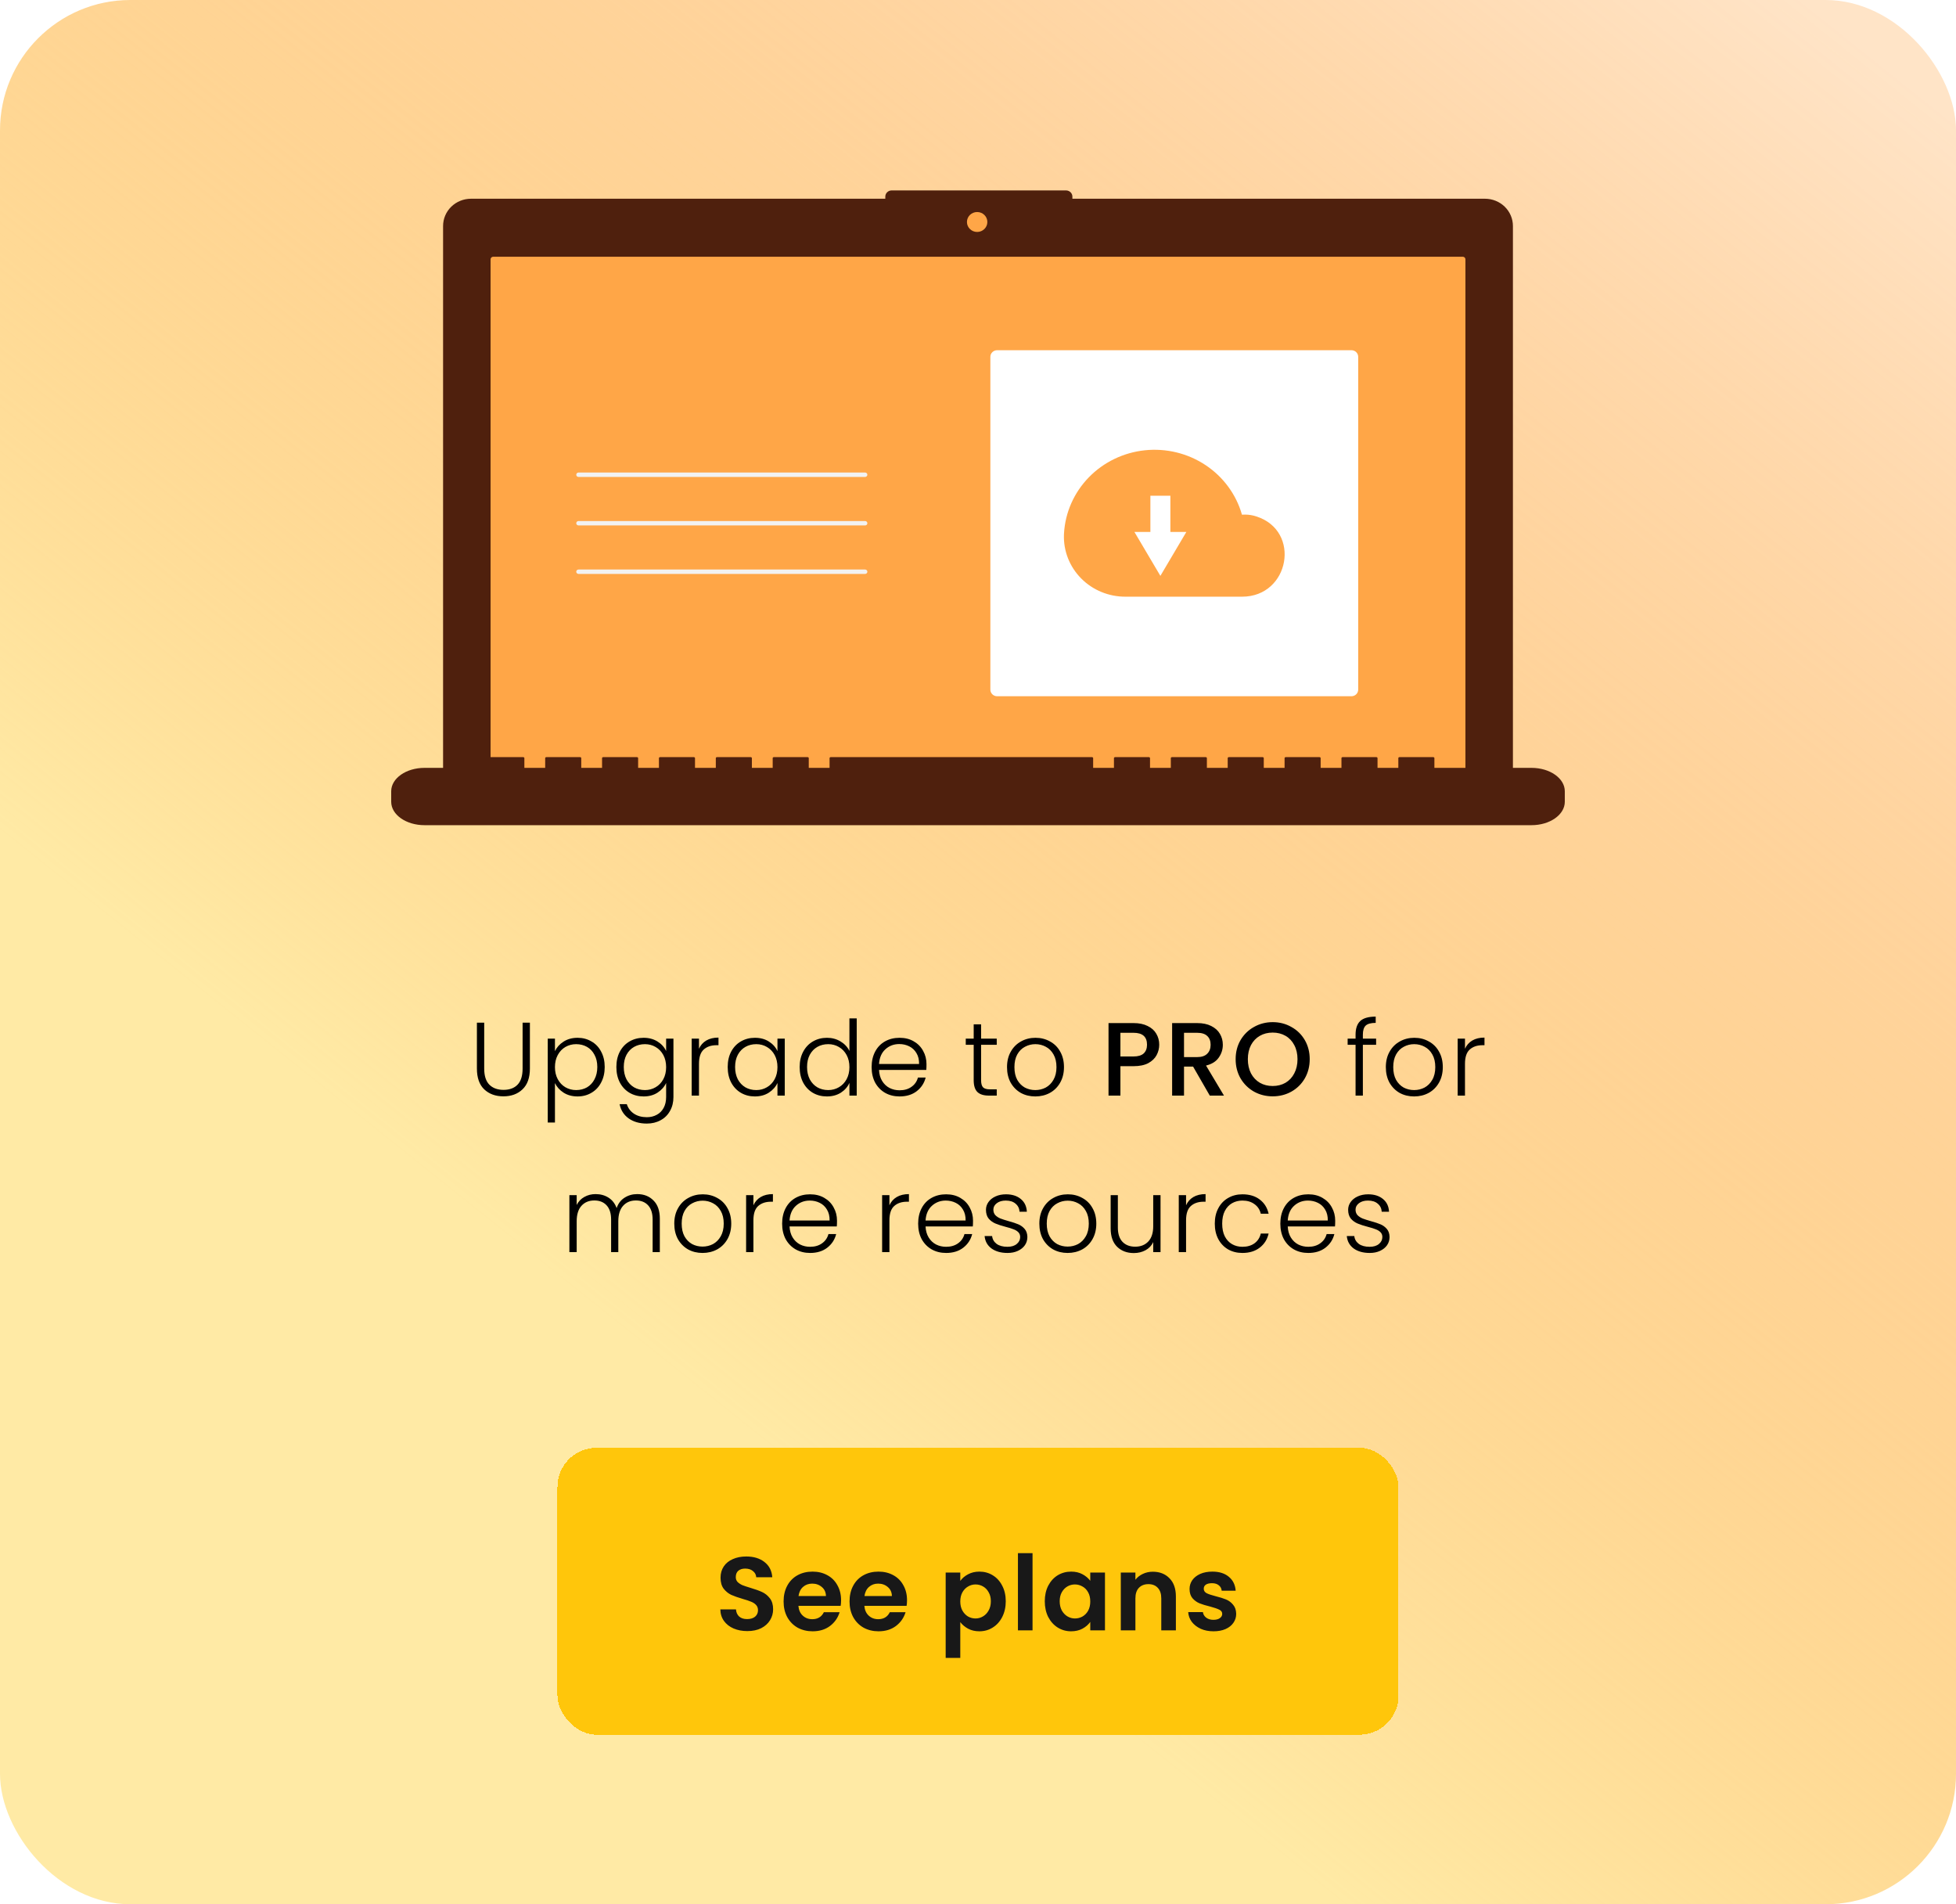 <svg width="300" height="292" viewBox="0 0 300 292" fill="none" xmlns="http://www.w3.org/2000/svg">
<g clip-path="url(#clip0_328_8640)">
<rect width="300" height="292" rx="20" fill="url(#paint0_linear_328_8640)"/>
<g filter="url(#filter0_f_328_8640)">
<rect width="49.423" height="395.634" transform="matrix(-0.819 -0.574 -0.574 0.819 57.411 -117.696)" fill="white" fill-opacity="0.4"/>
</g>
<path d="M227.763 30.474H164.478V30.15C164.478 29.898 164.376 29.657 164.193 29.479C164.011 29.3 163.763 29.2 163.505 29.2H136.756C136.498 29.2 136.25 29.3 136.068 29.479C135.885 29.657 135.783 29.898 135.783 30.15V30.474H72.237C71.102 30.474 70.013 30.914 69.21 31.698C68.407 32.482 67.957 33.545 67.957 34.654V119.267C67.957 120.376 68.407 121.439 69.21 122.223C70.013 123.007 71.102 123.447 72.237 123.447H227.763C228.898 123.447 229.987 123.007 230.79 122.223C231.592 121.439 232.044 120.376 232.044 119.267V34.654C232.044 33.545 231.592 32.482 230.79 31.698C229.987 30.914 228.898 30.474 227.763 30.474Z" fill="#4F200D"/>
<path d="M75.642 39.369C75.535 39.369 75.434 39.411 75.359 39.484C75.283 39.557 75.241 39.657 75.241 39.76V120.018C75.241 120.122 75.283 120.221 75.359 120.295C75.434 120.368 75.535 120.409 75.642 120.409H224.358C224.465 120.409 224.566 120.368 224.642 120.295C224.717 120.221 224.759 120.122 224.759 120.018V39.76C224.759 39.657 224.717 39.557 224.642 39.484C224.566 39.41 224.465 39.369 224.358 39.369H75.642Z" fill="#FFA647"/>
<path d="M149.87 35.568C150.734 35.568 151.435 34.884 151.435 34.04C151.435 33.196 150.734 32.512 149.87 32.512C149.005 32.512 148.304 33.196 148.304 34.04C148.304 34.884 149.005 35.568 149.87 35.568Z" fill="#FFA647"/>
<path d="M234.894 117.744H220V116.242C220 116.16 219.905 116.093 219.787 116.093H214.681C214.563 116.093 214.468 116.16 214.468 116.242V117.744H211.277V116.242C211.277 116.16 211.181 116.093 211.064 116.093H205.957C205.84 116.093 205.745 116.16 205.745 116.242V117.744H202.553V116.242C202.553 116.16 202.458 116.093 202.34 116.093H197.234C197.117 116.093 197.021 116.16 197.021 116.242V117.744H193.83V116.242C193.83 116.16 193.735 116.093 193.617 116.093H188.511C188.393 116.093 188.298 116.16 188.298 116.242V117.744H185.106V116.242C185.106 116.16 185.011 116.093 184.894 116.093H179.787C179.67 116.093 179.574 116.16 179.574 116.242V117.744H176.383V116.242C176.383 116.16 176.288 116.093 176.17 116.093H171.064C170.946 116.093 170.851 116.16 170.851 116.242V117.744H167.66V116.242C167.66 116.16 167.564 116.093 167.447 116.093H127.447C127.329 116.093 127.234 116.16 127.234 116.242V117.744H124.043V116.242C124.043 116.16 123.947 116.093 123.83 116.093H118.723C118.606 116.093 118.511 116.16 118.511 116.242V117.744H115.319V116.242C115.319 116.16 115.224 116.093 115.106 116.093H110C109.882 116.093 109.787 116.16 109.787 116.242V117.744H106.596V116.242C106.596 116.16 106.5 116.093 106.383 116.093H101.277C101.159 116.093 101.064 116.16 101.064 116.242V117.744H97.872V116.242C97.872 116.16 97.777 116.093 97.66 116.093H92.553C92.436 116.093 92.34 116.16 92.34 116.242V117.744H89.149V116.242C89.149 116.16 89.054 116.093 88.936 116.093H83.83C83.712 116.093 83.617 116.16 83.617 116.242V117.744H80.425V116.242C80.425 116.16 80.33 116.093 80.213 116.093H75.106C74.989 116.093 74.894 116.16 74.894 116.242V117.744H65.106C62.286 117.744 60 119.349 60 121.328V122.949C60 124.928 62.286 126.533 65.106 126.533H234.894C237.714 126.533 240 124.928 240 122.949V121.328C240 119.349 237.714 117.744 234.894 117.744Z" fill="#4F200D"/>
<path d="M132.685 73.135H88.728C88.636 73.135 88.548 73.099 88.483 73.036C88.418 72.972 88.382 72.887 88.382 72.797C88.382 72.707 88.418 72.621 88.483 72.558C88.548 72.495 88.636 72.459 88.728 72.459H132.685C132.777 72.459 132.865 72.495 132.93 72.558C132.995 72.621 133.031 72.707 133.031 72.797C133.031 72.887 132.995 72.972 132.93 73.036C132.865 73.099 132.777 73.135 132.685 73.135Z" fill="#F2F2F2"/>
<path d="M132.685 80.57H88.728C88.636 80.57 88.548 80.535 88.483 80.472C88.418 80.408 88.382 80.322 88.382 80.233C88.382 80.143 88.418 80.057 88.483 79.993C88.548 79.93 88.636 79.894 88.728 79.894H132.685C132.777 79.894 132.865 79.93 132.93 79.993C132.995 80.057 133.031 80.143 133.031 80.233C133.031 80.322 132.995 80.408 132.93 80.472C132.865 80.535 132.777 80.57 132.685 80.57Z" fill="#F2F2F2"/>
<path d="M132.685 88.006H88.728C88.682 88.006 88.637 87.998 88.595 87.981C88.553 87.964 88.515 87.939 88.483 87.907C88.45 87.876 88.425 87.839 88.407 87.798C88.39 87.757 88.381 87.713 88.381 87.668C88.381 87.624 88.39 87.579 88.407 87.538C88.425 87.497 88.45 87.46 88.483 87.429C88.515 87.397 88.553 87.372 88.595 87.356C88.637 87.339 88.682 87.33 88.728 87.33H132.685C132.731 87.33 132.776 87.339 132.818 87.356C132.86 87.372 132.898 87.397 132.931 87.429C132.963 87.46 132.988 87.497 133.006 87.538C133.023 87.579 133.032 87.624 133.032 87.668C133.032 87.713 133.023 87.757 133.006 87.798C132.988 87.839 132.963 87.876 132.931 87.907C132.898 87.939 132.86 87.964 132.818 87.981C132.776 87.998 132.731 88.006 132.685 88.006Z" fill="#F2F2F2"/>
<path d="M207.274 53.702H152.933C152.36 53.702 151.895 54.156 151.895 54.716V105.748C151.895 106.308 152.36 106.762 152.933 106.762H207.274C207.848 106.762 208.313 106.308 208.313 105.748V54.716C208.313 54.156 207.848 53.702 207.274 53.702Z" fill="white"/>
<path d="M163.192 81.784C163.378 78.57 164.727 75.526 166.999 73.193C169.27 70.86 172.316 69.39 175.594 69.046C178.872 68.703 182.168 69.507 184.895 71.315C187.622 73.123 189.603 75.819 190.484 78.921C190.653 78.915 190.821 78.908 190.991 78.908C191.571 78.913 192.146 79.009 192.695 79.191C199.615 81.41 197.793 91.496 190.51 91.496H172.612C171.346 91.5 170.092 91.254 168.926 90.773C167.76 90.293 166.705 89.587 165.825 88.699C164.944 87.811 164.257 86.758 163.802 85.605C163.348 84.451 163.137 83.22 163.182 81.984C163.185 81.918 163.188 81.851 163.192 81.784Z" fill="#FFA647"/>
<path d="M179.506 81.572V76.013H176.44V81.572H173.993L175.983 84.938L177.973 88.304L179.963 84.938L181.953 81.572H179.506Z" fill="white"/>
<path d="M74.265 156.816V163.856C74.265 164.965 74.526 165.787 75.049 166.32C75.582 166.853 76.308 167.12 77.225 167.12C78.142 167.12 78.857 166.859 79.369 166.336C79.892 165.803 80.153 164.976 80.153 163.856V156.816H81.273V163.84C81.273 165.259 80.894 166.325 80.137 167.04C79.391 167.755 78.415 168.112 77.209 168.112C76.004 168.112 75.022 167.755 74.265 167.04C73.519 166.325 73.145 165.259 73.145 163.84V156.816H74.265ZM85.115 161.184C85.393 160.597 85.83 160.112 86.427 159.728C87.035 159.333 87.755 159.136 88.587 159.136C89.377 159.136 90.086 159.323 90.715 159.696C91.355 160.059 91.851 160.581 92.203 161.264C92.566 161.936 92.747 162.72 92.747 163.616C92.747 164.512 92.566 165.301 92.203 165.984C91.851 166.667 91.355 167.195 90.715 167.568C90.086 167.941 89.377 168.128 88.587 168.128C87.766 168.128 87.051 167.936 86.443 167.552C85.835 167.157 85.393 166.667 85.115 166.08V172.128H84.011V159.264H85.115V161.184ZM91.611 163.616C91.611 162.891 91.467 162.267 91.179 161.744C90.902 161.211 90.518 160.805 90.027 160.528C89.537 160.251 88.982 160.112 88.363 160.112C87.766 160.112 87.217 160.256 86.715 160.544C86.225 160.832 85.835 161.243 85.547 161.776C85.259 162.309 85.115 162.928 85.115 163.632C85.115 164.336 85.259 164.955 85.547 165.488C85.835 166.021 86.225 166.432 86.715 166.72C87.217 167.008 87.766 167.152 88.363 167.152C88.982 167.152 89.537 167.013 90.027 166.736C90.518 166.448 90.902 166.037 91.179 165.504C91.467 164.96 91.611 164.331 91.611 163.616ZM98.712 159.136C99.534 159.136 100.248 159.328 100.856 159.712C101.464 160.096 101.901 160.581 102.168 161.168V159.264H103.288V168.224C103.288 169.024 103.112 169.733 102.76 170.352C102.419 170.971 101.939 171.445 101.32 171.776C100.701 172.117 99.998 172.288 99.208 172.288C98.088 172.288 97.155 172.021 96.408 171.488C95.672 170.955 95.213 170.229 95.032 169.312H96.136C96.328 169.92 96.691 170.405 97.224 170.768C97.768 171.131 98.43 171.312 99.208 171.312C99.773 171.312 100.28 171.189 100.728 170.944C101.176 170.709 101.528 170.357 101.784 169.888C102.04 169.419 102.168 168.864 102.168 168.224V166.064C101.891 166.661 101.448 167.157 100.84 167.552C100.243 167.936 99.534 168.128 98.712 168.128C97.912 168.128 97.192 167.941 96.552 167.568C95.923 167.195 95.427 166.667 95.064 165.984C94.712 165.301 94.536 164.512 94.536 163.616C94.536 162.72 94.712 161.936 95.064 161.264C95.427 160.581 95.923 160.059 96.552 159.696C97.192 159.323 97.912 159.136 98.712 159.136ZM102.168 163.632C102.168 162.928 102.024 162.309 101.736 161.776C101.448 161.243 101.053 160.832 100.552 160.544C100.061 160.256 99.517 160.112 98.92 160.112C98.302 160.112 97.747 160.251 97.256 160.528C96.766 160.805 96.376 161.211 96.088 161.744C95.811 162.267 95.672 162.891 95.672 163.616C95.672 164.331 95.811 164.96 96.088 165.504C96.376 166.037 96.766 166.448 97.256 166.736C97.747 167.013 98.302 167.152 98.92 167.152C99.517 167.152 100.061 167.008 100.552 166.72C101.053 166.432 101.448 166.021 101.736 165.488C102.024 164.955 102.168 164.336 102.168 163.632ZM107.205 160.816C107.45 160.272 107.824 159.851 108.325 159.552C108.837 159.253 109.461 159.104 110.197 159.104V160.272H109.893C109.082 160.272 108.432 160.491 107.941 160.928C107.45 161.365 107.205 162.096 107.205 163.12V168H106.085V159.264H107.205V160.816ZM111.61 163.616C111.61 162.72 111.786 161.936 112.138 161.264C112.501 160.581 112.997 160.059 113.626 159.696C114.266 159.323 114.986 159.136 115.786 159.136C116.618 159.136 117.333 159.328 117.93 159.712C118.538 160.096 118.975 160.587 119.242 161.184V159.264H120.362V168H119.242V166.064C118.965 166.661 118.522 167.157 117.914 167.552C117.317 167.936 116.602 168.128 115.77 168.128C114.981 168.128 114.266 167.941 113.626 167.568C112.997 167.195 112.501 166.667 112.138 165.984C111.786 165.301 111.61 164.512 111.61 163.616ZM119.242 163.632C119.242 162.928 119.098 162.309 118.81 161.776C118.522 161.243 118.127 160.832 117.626 160.544C117.135 160.256 116.591 160.112 115.994 160.112C115.375 160.112 114.821 160.251 114.33 160.528C113.839 160.805 113.45 161.211 113.162 161.744C112.885 162.267 112.746 162.891 112.746 163.616C112.746 164.331 112.885 164.96 113.162 165.504C113.45 166.037 113.839 166.448 114.33 166.736C114.821 167.013 115.375 167.152 115.994 167.152C116.591 167.152 117.135 167.008 117.626 166.72C118.127 166.432 118.522 166.021 118.81 165.488C119.098 164.955 119.242 164.336 119.242 163.632ZM122.647 163.616C122.647 162.72 122.828 161.936 123.191 161.264C123.553 160.581 124.049 160.059 124.679 159.696C125.319 159.323 126.039 159.136 126.839 159.136C127.607 159.136 128.3 159.323 128.919 159.696C129.537 160.069 129.991 160.555 130.279 161.152V156.16H131.399V168H130.279V166.048C130.012 166.656 129.575 167.157 128.967 167.552C128.359 167.936 127.644 168.128 126.823 168.128C126.023 168.128 125.303 167.941 124.663 167.568C124.033 167.195 123.537 166.667 123.175 165.984C122.823 165.301 122.647 164.512 122.647 163.616ZM130.279 163.632C130.279 162.928 130.135 162.309 129.847 161.776C129.559 161.243 129.164 160.832 128.663 160.544C128.172 160.256 127.628 160.112 127.031 160.112C126.412 160.112 125.857 160.251 125.367 160.528C124.876 160.805 124.487 161.211 124.199 161.744C123.921 162.267 123.783 162.891 123.783 163.616C123.783 164.331 123.921 164.96 124.199 165.504C124.487 166.037 124.876 166.448 125.367 166.736C125.857 167.013 126.412 167.152 127.031 167.152C127.628 167.152 128.172 167.008 128.663 166.72C129.164 166.432 129.559 166.021 129.847 165.488C130.135 164.955 130.279 164.336 130.279 163.632ZM142.1 163.184C142.1 163.568 142.089 163.861 142.068 164.064H134.82C134.852 164.725 135.012 165.291 135.3 165.76C135.588 166.229 135.966 166.587 136.436 166.832C136.905 167.067 137.417 167.184 137.972 167.184C138.697 167.184 139.305 167.008 139.796 166.656C140.297 166.304 140.628 165.829 140.788 165.232H141.972C141.758 166.085 141.3 166.784 140.596 167.328C139.902 167.861 139.028 168.128 137.972 168.128C137.15 168.128 136.414 167.947 135.764 167.584C135.113 167.211 134.601 166.688 134.228 166.016C133.865 165.333 133.684 164.539 133.684 163.632C133.684 162.725 133.865 161.931 134.228 161.248C134.59 160.565 135.097 160.043 135.748 159.68C136.398 159.317 137.14 159.136 137.972 159.136C138.804 159.136 139.529 159.317 140.148 159.68C140.777 160.043 141.257 160.533 141.588 161.152C141.929 161.76 142.1 162.437 142.1 163.184ZM140.964 163.152C140.974 162.501 140.841 161.947 140.564 161.488C140.297 161.029 139.929 160.683 139.46 160.448C138.99 160.213 138.478 160.096 137.924 160.096C137.092 160.096 136.382 160.363 135.796 160.896C135.209 161.429 134.884 162.181 134.82 163.152H140.964ZM150.475 160.208V165.632C150.475 166.165 150.577 166.533 150.779 166.736C150.982 166.939 151.339 167.04 151.851 167.04H152.875V168H151.675C150.886 168 150.299 167.819 149.915 167.456C149.531 167.083 149.339 166.475 149.339 165.632V160.208H148.123V159.264H149.339V157.072H150.475V159.264H152.875V160.208H150.475ZM158.787 168.128C157.965 168.128 157.224 167.947 156.563 167.584C155.912 167.211 155.395 166.688 155.011 166.016C154.637 165.333 154.451 164.539 154.451 163.632C154.451 162.725 154.643 161.936 155.027 161.264C155.411 160.581 155.933 160.059 156.595 159.696C157.256 159.323 157.997 159.136 158.819 159.136C159.64 159.136 160.381 159.323 161.043 159.696C161.715 160.059 162.237 160.581 162.611 161.264C162.995 161.936 163.187 162.725 163.187 163.632C163.187 164.528 162.995 165.317 162.611 166C162.227 166.683 161.699 167.211 161.027 167.584C160.355 167.947 159.608 168.128 158.787 168.128ZM158.787 167.152C159.363 167.152 159.896 167.024 160.387 166.768C160.877 166.501 161.272 166.107 161.571 165.584C161.88 165.051 162.035 164.4 162.035 163.632C162.035 162.864 161.885 162.219 161.587 161.696C161.288 161.163 160.893 160.768 160.403 160.512C159.912 160.245 159.379 160.112 158.803 160.112C158.227 160.112 157.693 160.245 157.203 160.512C156.712 160.768 156.317 161.163 156.019 161.696C155.731 162.219 155.587 162.864 155.587 163.632C155.587 164.4 155.731 165.051 156.019 165.584C156.317 166.107 156.707 166.501 157.187 166.768C157.677 167.024 158.211 167.152 158.787 167.152ZM177.795 160.192C177.795 160.757 177.661 161.291 177.395 161.792C177.128 162.293 176.701 162.704 176.115 163.024C175.528 163.333 174.776 163.488 173.859 163.488H171.843V168H170.019V156.88H173.859C174.712 156.88 175.432 157.029 176.019 157.328C176.616 157.616 177.059 158.011 177.347 158.512C177.645 159.013 177.795 159.573 177.795 160.192ZM173.859 162C174.552 162 175.069 161.845 175.411 161.536C175.752 161.216 175.923 160.768 175.923 160.192C175.923 158.976 175.235 158.368 173.859 158.368H171.843V162H173.859ZM185.55 168L182.99 163.552H181.598V168H179.774V156.88H183.614C184.468 156.88 185.188 157.029 185.774 157.328C186.372 157.627 186.814 158.027 187.102 158.528C187.401 159.029 187.55 159.589 187.55 160.208C187.55 160.933 187.337 161.595 186.91 162.192C186.494 162.779 185.849 163.179 184.974 163.392L187.726 168H185.55ZM181.598 162.096H183.614C184.297 162.096 184.809 161.925 185.15 161.584C185.502 161.243 185.678 160.784 185.678 160.208C185.678 159.632 185.508 159.184 185.166 158.864C184.825 158.533 184.308 158.368 183.614 158.368H181.598V162.096ZM195.196 168.112C194.161 168.112 193.206 167.872 192.332 167.392C191.468 166.901 190.78 166.224 190.268 165.36C189.766 164.485 189.516 163.504 189.516 162.416C189.516 161.328 189.766 160.352 190.268 159.488C190.78 158.624 191.468 157.952 192.332 157.472C193.206 156.981 194.161 156.736 195.196 156.736C196.241 156.736 197.196 156.981 198.06 157.472C198.934 157.952 199.622 158.624 200.124 159.488C200.625 160.352 200.876 161.328 200.876 162.416C200.876 163.504 200.625 164.485 200.124 165.36C199.622 166.224 198.934 166.901 198.06 167.392C197.196 167.872 196.241 168.112 195.196 168.112ZM195.196 166.528C195.932 166.528 196.588 166.363 197.164 166.032C197.74 165.691 198.188 165.211 198.508 164.592C198.838 163.963 199.004 163.237 199.004 162.416C199.004 161.595 198.838 160.875 198.508 160.256C198.188 159.637 197.74 159.163 197.164 158.832C196.588 158.501 195.932 158.336 195.196 158.336C194.46 158.336 193.804 158.501 193.228 158.832C192.652 159.163 192.198 159.637 191.868 160.256C191.548 160.875 191.388 161.595 191.388 162.416C191.388 163.237 191.548 163.963 191.868 164.592C192.198 165.211 192.652 165.691 193.228 166.032C193.804 166.363 194.46 166.528 195.196 166.528ZM211.061 160.208H209.029V168H207.909V160.208H206.693V159.264H207.909V158.656C207.909 157.707 208.149 157.008 208.629 156.56C209.12 156.112 209.909 155.888 210.997 155.888V156.848C210.272 156.848 209.76 156.987 209.461 157.264C209.173 157.541 209.029 158.005 209.029 158.656V159.264H211.061V160.208ZM216.888 168.128C216.067 168.128 215.326 167.947 214.664 167.584C214.014 167.211 213.496 166.688 213.112 166.016C212.739 165.333 212.552 164.539 212.552 163.632C212.552 162.725 212.744 161.936 213.128 161.264C213.512 160.581 214.035 160.059 214.696 159.696C215.358 159.323 216.099 159.136 216.92 159.136C217.742 159.136 218.483 159.323 219.144 159.696C219.816 160.059 220.339 160.581 220.712 161.264C221.096 161.936 221.288 162.725 221.288 163.632C221.288 164.528 221.096 165.317 220.712 166C220.328 166.683 219.8 167.211 219.128 167.584C218.456 167.947 217.71 168.128 216.888 168.128ZM216.888 167.152C217.464 167.152 217.998 167.024 218.488 166.768C218.979 166.501 219.374 166.107 219.672 165.584C219.982 165.051 220.136 164.4 220.136 163.632C220.136 162.864 219.987 162.219 219.688 161.696C219.39 161.163 218.995 160.768 218.504 160.512C218.014 160.245 217.48 160.112 216.904 160.112C216.328 160.112 215.795 160.245 215.304 160.512C214.814 160.768 214.419 161.163 214.12 161.696C213.832 162.219 213.688 162.864 213.688 163.632C213.688 164.4 213.832 165.051 214.12 165.584C214.419 166.107 214.808 166.501 215.288 166.768C215.779 167.024 216.312 167.152 216.888 167.152ZM224.69 160.816C224.935 160.272 225.309 159.851 225.81 159.552C226.322 159.253 226.946 159.104 227.682 159.104V160.272H227.378C226.567 160.272 225.917 160.491 225.426 160.928C224.935 161.365 224.69 162.096 224.69 163.12V168H223.57V159.264H224.69V160.816ZM97.729 183.104C98.753 183.104 99.585 183.429 100.225 184.08C100.876 184.72 101.201 185.653 101.201 186.88V192H100.097V187.008C100.097 186.059 99.868 185.333 99.409 184.832C98.951 184.331 98.327 184.08 97.537 184.08C96.716 184.08 96.06 184.352 95.569 184.896C95.079 185.44 94.833 186.229 94.833 187.264V192H93.729V187.008C93.729 186.059 93.5 185.333 93.041 184.832C92.583 184.331 91.953 184.08 91.153 184.08C90.332 184.08 89.676 184.352 89.185 184.896C88.695 185.44 88.449 186.229 88.449 187.264V192H87.329V183.264H88.449V184.768C88.727 184.224 89.121 183.813 89.633 183.536C90.145 183.248 90.716 183.104 91.345 183.104C92.103 183.104 92.764 183.285 93.329 183.648C93.905 184.011 94.321 184.544 94.577 185.248C94.812 184.555 95.212 184.027 95.777 183.664C96.353 183.291 97.004 183.104 97.729 183.104ZM107.753 192.128C106.931 192.128 106.19 191.947 105.529 191.584C104.878 191.211 104.361 190.688 103.977 190.016C103.603 189.333 103.417 188.539 103.417 187.632C103.417 186.725 103.609 185.936 103.993 185.264C104.377 184.581 104.899 184.059 105.561 183.696C106.222 183.323 106.963 183.136 107.785 183.136C108.606 183.136 109.347 183.323 110.009 183.696C110.681 184.059 111.203 184.581 111.577 185.264C111.961 185.936 112.153 186.725 112.153 187.632C112.153 188.528 111.961 189.317 111.577 190C111.193 190.683 110.665 191.211 109.993 191.584C109.321 191.947 108.574 192.128 107.753 192.128ZM107.753 191.152C108.329 191.152 108.862 191.024 109.353 190.768C109.843 190.501 110.238 190.107 110.537 189.584C110.846 189.051 111.001 188.4 111.001 187.632C111.001 186.864 110.851 186.219 110.553 185.696C110.254 185.163 109.859 184.768 109.369 184.512C108.878 184.245 108.345 184.112 107.769 184.112C107.193 184.112 106.659 184.245 106.169 184.512C105.678 184.768 105.283 185.163 104.985 185.696C104.697 186.219 104.553 186.864 104.553 187.632C104.553 188.4 104.697 189.051 104.985 189.584C105.283 190.107 105.673 190.501 106.153 190.768C106.643 191.024 107.177 191.152 107.753 191.152ZM115.554 184.816C115.8 184.272 116.173 183.851 116.674 183.552C117.186 183.253 117.81 183.104 118.546 183.104V184.272H118.242C117.432 184.272 116.781 184.491 116.29 184.928C115.8 185.365 115.554 186.096 115.554 187.12V192H114.434V183.264H115.554V184.816ZM128.375 187.184C128.375 187.568 128.365 187.861 128.343 188.064H121.095C121.127 188.725 121.287 189.291 121.575 189.76C121.863 190.229 122.242 190.587 122.711 190.832C123.181 191.067 123.693 191.184 124.247 191.184C124.973 191.184 125.581 191.008 126.071 190.656C126.573 190.304 126.903 189.829 127.063 189.232H128.247C128.034 190.085 127.575 190.784 126.871 191.328C126.178 191.861 125.303 192.128 124.247 192.128C123.426 192.128 122.69 191.947 122.039 191.584C121.389 191.211 120.877 190.688 120.503 190.016C120.141 189.333 119.959 188.539 119.959 187.632C119.959 186.725 120.141 185.931 120.503 185.248C120.866 184.565 121.373 184.043 122.023 183.68C122.674 183.317 123.415 183.136 124.247 183.136C125.079 183.136 125.805 183.317 126.423 183.68C127.053 184.043 127.533 184.533 127.863 185.152C128.205 185.76 128.375 186.437 128.375 187.184ZM127.239 187.152C127.25 186.501 127.117 185.947 126.839 185.488C126.573 185.029 126.205 184.683 125.735 184.448C125.266 184.213 124.754 184.096 124.199 184.096C123.367 184.096 122.658 184.363 122.071 184.896C121.485 185.429 121.159 186.181 121.095 187.152H127.239ZM136.415 184.816C136.66 184.272 137.034 183.851 137.535 183.552C138.047 183.253 138.671 183.104 139.407 183.104V184.272H139.103C138.292 184.272 137.642 184.491 137.151 184.928C136.66 185.365 136.415 186.096 136.415 187.12V192H135.295V183.264H136.415V184.816ZM149.236 187.184C149.236 187.568 149.225 187.861 149.204 188.064H141.956C141.988 188.725 142.148 189.291 142.436 189.76C142.724 190.229 143.103 190.587 143.572 190.832C144.041 191.067 144.553 191.184 145.108 191.184C145.833 191.184 146.441 191.008 146.932 190.656C147.433 190.304 147.764 189.829 147.924 189.232H149.108C148.895 190.085 148.436 190.784 147.732 191.328C147.039 191.861 146.164 192.128 145.108 192.128C144.287 192.128 143.551 191.947 142.9 191.584C142.249 191.211 141.737 190.688 141.364 190.016C141.001 189.333 140.82 188.539 140.82 187.632C140.82 186.725 141.001 185.931 141.364 185.248C141.727 184.565 142.233 184.043 142.884 183.68C143.535 183.317 144.276 183.136 145.108 183.136C145.94 183.136 146.665 183.317 147.284 183.68C147.913 184.043 148.393 184.533 148.724 185.152C149.065 185.76 149.236 186.437 149.236 187.184ZM148.1 187.152C148.111 186.501 147.977 185.947 147.7 185.488C147.433 185.029 147.065 184.683 146.596 184.448C146.127 184.213 145.615 184.096 145.06 184.096C144.228 184.096 143.519 184.363 142.932 184.896C142.345 185.429 142.02 186.181 141.956 187.152H148.1ZM154.533 192.128C153.53 192.128 152.709 191.899 152.069 191.44C151.44 190.971 151.088 190.336 151.013 189.536H152.165C152.218 190.027 152.448 190.427 152.853 190.736C153.269 191.035 153.824 191.184 154.517 191.184C155.125 191.184 155.6 191.04 155.941 190.752C156.293 190.464 156.469 190.107 156.469 189.68C156.469 189.381 156.373 189.136 156.181 188.944C155.989 188.752 155.744 188.603 155.445 188.496C155.157 188.379 154.762 188.256 154.261 188.128C153.61 187.957 153.082 187.787 152.677 187.616C152.272 187.445 151.925 187.195 151.637 186.864C151.36 186.523 151.221 186.069 151.221 185.504C151.221 185.077 151.349 184.683 151.605 184.32C151.861 183.957 152.224 183.669 152.693 183.456C153.162 183.243 153.696 183.136 154.293 183.136C155.232 183.136 155.989 183.376 156.565 183.856C157.141 184.325 157.45 184.976 157.493 185.808H156.373C156.341 185.296 156.138 184.885 155.765 184.576C155.402 184.256 154.901 184.096 154.261 184.096C153.696 184.096 153.237 184.229 152.885 184.496C152.533 184.763 152.357 185.093 152.357 185.488C152.357 185.829 152.458 186.112 152.661 186.336C152.874 186.549 153.136 186.72 153.445 186.848C153.754 186.965 154.17 187.099 154.693 187.248C155.322 187.419 155.824 187.584 156.197 187.744C156.57 187.904 156.89 188.139 157.157 188.448C157.424 188.757 157.562 189.168 157.573 189.68C157.573 190.149 157.445 190.571 157.189 190.944C156.933 191.307 156.576 191.595 156.117 191.808C155.658 192.021 155.13 192.128 154.533 192.128ZM163.745 192.128C162.924 192.128 162.183 191.947 161.521 191.584C160.871 191.211 160.353 190.688 159.969 190.016C159.596 189.333 159.409 188.539 159.409 187.632C159.409 186.725 159.601 185.936 159.985 185.264C160.369 184.581 160.892 184.059 161.553 183.696C162.215 183.323 162.956 183.136 163.777 183.136C164.599 183.136 165.34 183.323 166.001 183.696C166.673 184.059 167.196 184.581 167.569 185.264C167.953 185.936 168.145 186.725 168.145 187.632C168.145 188.528 167.953 189.317 167.569 190C167.185 190.683 166.657 191.211 165.985 191.584C165.313 191.947 164.567 192.128 163.745 192.128ZM163.745 191.152C164.321 191.152 164.855 191.024 165.345 190.768C165.836 190.501 166.231 190.107 166.529 189.584C166.839 189.051 166.993 188.4 166.993 187.632C166.993 186.864 166.844 186.219 166.545 185.696C166.247 185.163 165.852 184.768 165.361 184.512C164.871 184.245 164.337 184.112 163.761 184.112C163.185 184.112 162.652 184.245 162.161 184.512C161.671 184.768 161.276 185.163 160.977 185.696C160.689 186.219 160.545 186.864 160.545 187.632C160.545 188.4 160.689 189.051 160.977 189.584C161.276 190.107 161.665 190.501 162.145 190.768C162.636 191.024 163.169 191.152 163.745 191.152ZM177.995 183.264V192H176.875V190.464C176.619 191.008 176.224 191.424 175.691 191.712C175.158 192 174.56 192.144 173.899 192.144C172.854 192.144 172 191.824 171.339 191.184C170.678 190.533 170.347 189.595 170.347 188.368V183.264H171.451V188.24C171.451 189.189 171.686 189.915 172.155 190.416C172.635 190.917 173.286 191.168 174.107 191.168C174.95 191.168 175.622 190.901 176.123 190.368C176.624 189.835 176.875 189.051 176.875 188.016V183.264H177.995ZM181.912 184.816C182.157 184.272 182.531 183.851 183.032 183.552C183.544 183.253 184.168 183.104 184.904 183.104V184.272H184.6C183.789 184.272 183.139 184.491 182.648 184.928C182.157 185.365 181.912 186.096 181.912 187.12V192H180.792V183.264H181.912V184.816ZM186.317 187.632C186.317 186.725 186.498 185.936 186.861 185.264C187.223 184.581 187.725 184.059 188.365 183.696C189.005 183.323 189.735 183.136 190.557 183.136C191.634 183.136 192.519 183.403 193.213 183.936C193.917 184.469 194.37 185.195 194.573 186.112H193.373C193.223 185.483 192.898 184.992 192.397 184.64C191.906 184.277 191.293 184.096 190.557 184.096C189.97 184.096 189.442 184.229 188.973 184.496C188.503 184.763 188.13 185.163 187.853 185.696C187.586 186.219 187.453 186.864 187.453 187.632C187.453 188.4 187.586 189.051 187.853 189.584C188.13 190.117 188.503 190.517 188.973 190.784C189.442 191.051 189.97 191.184 190.557 191.184C191.293 191.184 191.906 191.008 192.397 190.656C192.898 190.293 193.223 189.792 193.373 189.152H194.573C194.37 190.048 193.917 190.768 193.213 191.312C192.509 191.856 191.623 192.128 190.557 192.128C189.735 192.128 189.005 191.947 188.365 191.584C187.725 191.211 187.223 190.688 186.861 190.016C186.498 189.333 186.317 188.539 186.317 187.632ZM204.785 187.184C204.785 187.568 204.775 187.861 204.753 188.064H197.505C197.537 188.725 197.697 189.291 197.985 189.76C198.273 190.229 198.652 190.587 199.121 190.832C199.591 191.067 200.103 191.184 200.657 191.184C201.383 191.184 201.991 191.008 202.481 190.656C202.983 190.304 203.313 189.829 203.473 189.232H204.657C204.444 190.085 203.985 190.784 203.281 191.328C202.588 191.861 201.713 192.128 200.657 192.128C199.836 192.128 199.1 191.947 198.449 191.584C197.799 191.211 197.287 190.688 196.913 190.016C196.551 189.333 196.369 188.539 196.369 187.632C196.369 186.725 196.551 185.931 196.913 185.248C197.276 184.565 197.783 184.043 198.433 183.68C199.084 183.317 199.825 183.136 200.657 183.136C201.489 183.136 202.215 183.317 202.833 183.68C203.463 184.043 203.943 184.533 204.273 185.152C204.615 185.76 204.785 186.437 204.785 187.184ZM203.649 187.152C203.66 186.501 203.527 185.947 203.249 185.488C202.983 185.029 202.615 184.683 202.145 184.448C201.676 184.213 201.164 184.096 200.609 184.096C199.777 184.096 199.068 184.363 198.481 184.896C197.895 185.429 197.569 186.181 197.505 187.152H203.649ZM210.082 192.128C209.08 192.128 208.258 191.899 207.618 191.44C206.989 190.971 206.637 190.336 206.562 189.536H207.714C207.768 190.027 207.997 190.427 208.402 190.736C208.818 191.035 209.373 191.184 210.066 191.184C210.674 191.184 211.149 191.04 211.49 190.752C211.842 190.464 212.018 190.107 212.018 189.68C212.018 189.381 211.922 189.136 211.73 188.944C211.538 188.752 211.293 188.603 210.994 188.496C210.706 188.379 210.312 188.256 209.81 188.128C209.16 187.957 208.632 187.787 208.226 187.616C207.821 187.445 207.474 187.195 207.186 186.864C206.909 186.523 206.77 186.069 206.77 185.504C206.77 185.077 206.898 184.683 207.154 184.32C207.41 183.957 207.773 183.669 208.242 183.456C208.712 183.243 209.245 183.136 209.842 183.136C210.781 183.136 211.538 183.376 212.114 183.856C212.69 184.325 213 184.976 213.042 185.808H211.922C211.89 185.296 211.688 184.885 211.314 184.576C210.952 184.256 210.45 184.096 209.81 184.096C209.245 184.096 208.786 184.229 208.434 184.496C208.082 184.763 207.906 185.093 207.906 185.488C207.906 185.829 208.008 186.112 208.21 186.336C208.424 186.549 208.685 186.72 208.994 186.848C209.304 186.965 209.72 187.099 210.242 187.248C210.872 187.419 211.373 187.584 211.746 187.744C212.12 187.904 212.44 188.139 212.706 188.448C212.973 188.757 213.112 189.168 213.122 189.68C213.122 190.149 212.994 190.571 212.738 190.944C212.482 191.307 212.125 191.595 211.666 191.808C211.208 192.021 210.68 192.128 210.082 192.128Z" fill="black"/>
<g filter="url(#filter1_d_328_8640)">
<rect x="85.5" y="218" width="129" height="44" rx="6" fill="#FFC60B" shape-rendering="crispEdges"/>
<path d="M114.625 246.112C113.846 246.112 113.142 245.979 112.513 245.712C111.894 245.445 111.404 245.061 111.041 244.56C110.678 244.059 110.492 243.467 110.481 242.784H112.881C112.913 243.243 113.073 243.605 113.361 243.872C113.66 244.139 114.065 244.272 114.577 244.272C115.1 244.272 115.51 244.149 115.809 243.904C116.108 243.648 116.257 243.317 116.257 242.912C116.257 242.581 116.156 242.309 115.953 242.096C115.75 241.883 115.494 241.717 115.185 241.6C114.886 241.472 114.47 241.333 113.937 241.184C113.212 240.971 112.62 240.763 112.161 240.56C111.713 240.347 111.324 240.032 110.993 239.616C110.673 239.189 110.513 238.624 110.513 237.92C110.513 237.259 110.678 236.683 111.009 236.192C111.34 235.701 111.804 235.328 112.401 235.072C112.998 234.805 113.681 234.672 114.449 234.672C115.601 234.672 116.534 234.955 117.249 235.52C117.974 236.075 118.374 236.853 118.449 237.856H115.985C115.964 237.472 115.798 237.157 115.489 236.912C115.19 236.656 114.79 236.528 114.289 236.528C113.852 236.528 113.5 236.64 113.233 236.864C112.977 237.088 112.849 237.413 112.849 237.84C112.849 238.139 112.945 238.389 113.137 238.592C113.34 238.784 113.585 238.944 113.873 239.072C114.172 239.189 114.588 239.328 115.121 239.488C115.846 239.701 116.438 239.915 116.897 240.128C117.356 240.341 117.75 240.661 118.081 241.088C118.412 241.515 118.577 242.075 118.577 242.768C118.577 243.365 118.422 243.92 118.113 244.432C117.804 244.944 117.35 245.355 116.753 245.664C116.156 245.963 115.446 246.112 114.625 246.112ZM128.999 241.376C128.999 241.696 128.978 241.984 128.935 242.24H122.455C122.508 242.88 122.732 243.381 123.127 243.744C123.522 244.107 124.007 244.288 124.583 244.288C125.415 244.288 126.007 243.931 126.359 243.216H128.775C128.519 244.069 128.028 244.773 127.303 245.328C126.578 245.872 125.687 246.144 124.631 246.144C123.778 246.144 123.01 245.957 122.327 245.584C121.655 245.2 121.127 244.661 120.743 243.968C120.37 243.275 120.183 242.475 120.183 241.568C120.183 240.651 120.37 239.845 120.743 239.152C121.116 238.459 121.639 237.925 122.311 237.552C122.983 237.179 123.756 236.992 124.631 236.992C125.474 236.992 126.226 237.173 126.887 237.536C127.559 237.899 128.076 238.416 128.439 239.088C128.812 239.749 128.999 240.512 128.999 241.376ZM126.679 240.736C126.668 240.16 126.46 239.701 126.055 239.36C125.65 239.008 125.154 238.832 124.567 238.832C124.012 238.832 123.543 239.003 123.159 239.344C122.786 239.675 122.556 240.139 122.471 240.736H126.679ZM139.114 241.376C139.114 241.696 139.093 241.984 139.05 242.24H132.57C132.623 242.88 132.847 243.381 133.242 243.744C133.637 244.107 134.122 244.288 134.698 244.288C135.53 244.288 136.122 243.931 136.474 243.216H138.89C138.634 244.069 138.143 244.773 137.418 245.328C136.693 245.872 135.802 246.144 134.746 246.144C133.893 246.144 133.125 245.957 132.442 245.584C131.77 245.2 131.242 244.661 130.858 243.968C130.485 243.275 130.298 242.475 130.298 241.568C130.298 240.651 130.485 239.845 130.858 239.152C131.231 238.459 131.754 237.925 132.426 237.552C133.098 237.179 133.871 236.992 134.746 236.992C135.589 236.992 136.341 237.173 137.002 237.536C137.674 237.899 138.191 238.416 138.554 239.088C138.927 239.749 139.114 240.512 139.114 241.376ZM136.794 240.736C136.783 240.16 136.575 239.701 136.17 239.36C135.765 239.008 135.269 238.832 134.682 238.832C134.127 238.832 133.658 239.003 133.274 239.344C132.901 239.675 132.671 240.139 132.586 240.736H136.794ZM147.282 238.416C147.57 238.011 147.964 237.675 148.466 237.408C148.978 237.131 149.559 236.992 150.21 236.992C150.967 236.992 151.65 237.179 152.258 237.552C152.876 237.925 153.362 238.459 153.714 239.152C154.076 239.835 154.258 240.629 154.258 241.536C154.258 242.443 154.076 243.248 153.714 243.952C153.362 244.645 152.876 245.184 152.258 245.568C151.65 245.952 150.967 246.144 150.21 246.144C149.559 246.144 148.983 246.011 148.482 245.744C147.991 245.477 147.591 245.141 147.282 244.736V250.224H145.042V237.136H147.282V238.416ZM151.97 241.536C151.97 241.003 151.858 240.544 151.634 240.16C151.42 239.765 151.132 239.467 150.77 239.264C150.418 239.061 150.034 238.96 149.618 238.96C149.212 238.96 148.828 239.067 148.466 239.28C148.114 239.483 147.826 239.781 147.602 240.176C147.388 240.571 147.282 241.035 147.282 241.568C147.282 242.101 147.388 242.565 147.602 242.96C147.826 243.355 148.114 243.659 148.466 243.872C148.828 244.075 149.212 244.176 149.618 244.176C150.034 244.176 150.418 244.069 150.77 243.856C151.132 243.643 151.42 243.339 151.634 242.944C151.858 242.549 151.97 242.08 151.97 241.536ZM158.365 234.16V246H156.125V234.16H158.365ZM160.242 241.536C160.242 240.64 160.418 239.845 160.77 239.152C161.133 238.459 161.618 237.925 162.226 237.552C162.845 237.179 163.533 236.992 164.29 236.992C164.952 236.992 165.528 237.125 166.018 237.392C166.52 237.659 166.92 237.995 167.218 238.4V237.136H169.474V246H167.218V244.704C166.93 245.12 166.53 245.467 166.018 245.744C165.517 246.011 164.936 246.144 164.274 246.144C163.528 246.144 162.845 245.952 162.226 245.568C161.618 245.184 161.133 244.645 160.77 243.952C160.418 243.248 160.242 242.443 160.242 241.536ZM167.218 241.568C167.218 241.024 167.112 240.56 166.898 240.176C166.685 239.781 166.397 239.483 166.034 239.28C165.672 239.067 165.282 238.96 164.866 238.96C164.45 238.96 164.066 239.061 163.714 239.264C163.362 239.467 163.074 239.765 162.85 240.16C162.637 240.544 162.53 241.003 162.53 241.536C162.53 242.069 162.637 242.539 162.85 242.944C163.074 243.339 163.362 243.643 163.714 243.856C164.077 244.069 164.461 244.176 164.866 244.176C165.282 244.176 165.672 244.075 166.034 243.872C166.397 243.659 166.685 243.36 166.898 242.976C167.112 242.581 167.218 242.112 167.218 241.568ZM176.814 237.008C177.87 237.008 178.723 237.344 179.374 238.016C180.025 238.677 180.35 239.605 180.35 240.8V246H178.11V241.104C178.11 240.4 177.934 239.861 177.582 239.488C177.23 239.104 176.75 238.912 176.142 238.912C175.523 238.912 175.033 239.104 174.67 239.488C174.318 239.861 174.142 240.4 174.142 241.104V246H171.902V237.136H174.142V238.24C174.441 237.856 174.819 237.557 175.278 237.344C175.747 237.12 176.259 237.008 176.814 237.008ZM186.112 246.144C185.387 246.144 184.736 246.016 184.16 245.76C183.584 245.493 183.126 245.136 182.784 244.688C182.454 244.24 182.272 243.744 182.24 243.2H184.496C184.539 243.541 184.704 243.824 184.992 244.048C185.291 244.272 185.659 244.384 186.096 244.384C186.523 244.384 186.854 244.299 187.088 244.128C187.334 243.957 187.456 243.739 187.456 243.472C187.456 243.184 187.307 242.971 187.008 242.832C186.72 242.683 186.256 242.523 185.616 242.352C184.955 242.192 184.411 242.027 183.984 241.856C183.568 241.685 183.206 241.424 182.896 241.072C182.598 240.72 182.448 240.245 182.448 239.648C182.448 239.157 182.587 238.709 182.864 238.304C183.152 237.899 183.558 237.579 184.08 237.344C184.614 237.109 185.238 236.992 185.952 236.992C187.008 236.992 187.851 237.259 188.48 237.792C189.11 238.315 189.456 239.024 189.52 239.92H187.376C187.344 239.568 187.195 239.291 186.928 239.088C186.672 238.875 186.326 238.768 185.888 238.768C185.483 238.768 185.168 238.843 184.944 238.992C184.731 239.141 184.624 239.349 184.624 239.616C184.624 239.915 184.774 240.144 185.072 240.304C185.371 240.453 185.835 240.608 186.464 240.768C187.104 240.928 187.632 241.093 188.048 241.264C188.464 241.435 188.822 241.701 189.12 242.064C189.43 242.416 189.59 242.885 189.6 243.472C189.6 243.984 189.456 244.443 189.168 244.848C188.891 245.253 188.486 245.573 187.952 245.808C187.43 246.032 186.816 246.144 186.112 246.144Z" fill="#181818"/>
</g>
</g>
<defs>
<filter id="filter0_f_328_8640" x="-244" y="-180.044" width="335.411" height="420.433" filterUnits="userSpaceOnUse" color-interpolation-filters="sRGB">
<feFlood flood-opacity="0" result="BackgroundImageFix"/>
<feBlend mode="normal" in="SourceGraphic" in2="BackgroundImageFix" result="shape"/>
<feGaussianBlur stdDeviation="17" result="effect1_foregroundBlur_328_8640"/>
</filter>
<filter id="filter1_d_328_8640" x="80.5" y="217" width="139" height="54" filterUnits="userSpaceOnUse" color-interpolation-filters="sRGB">
<feFlood flood-opacity="0" result="BackgroundImageFix"/>
<feColorMatrix in="SourceAlpha" type="matrix" values="0 0 0 0 0 0 0 0 0 0 0 0 0 0 0 0 0 0 127 0" result="hardAlpha"/>
<feOffset dy="4"/>
<feGaussianBlur stdDeviation="2.5"/>
<feComposite in2="hardAlpha" operator="out"/>
<feColorMatrix type="matrix" values="0 0 0 0 0 0 0 0 0 0 0 0 0 0 0 0 0 0 0.12 0"/>
<feBlend mode="normal" in2="BackgroundImageFix" result="effect1_dropShadow_328_8640"/>
<feBlend mode="normal" in="SourceGraphic" in2="effect1_dropShadow_328_8640" result="shape"/>
</filter>
<linearGradient id="paint0_linear_328_8640" x1="276.6" y1="2.46424e-05" x2="43.361" y2="292" gradientUnits="userSpaceOnUse">
<stop stop-color="#FF8400" stop-opacity="0.22"/>
<stop offset="0.729" stop-color="#FFEAA5"/>
</linearGradient>
<clipPath id="clip0_328_8640">
<rect width="300" height="292" fill="white"/>
</clipPath>
</defs>
</svg>
